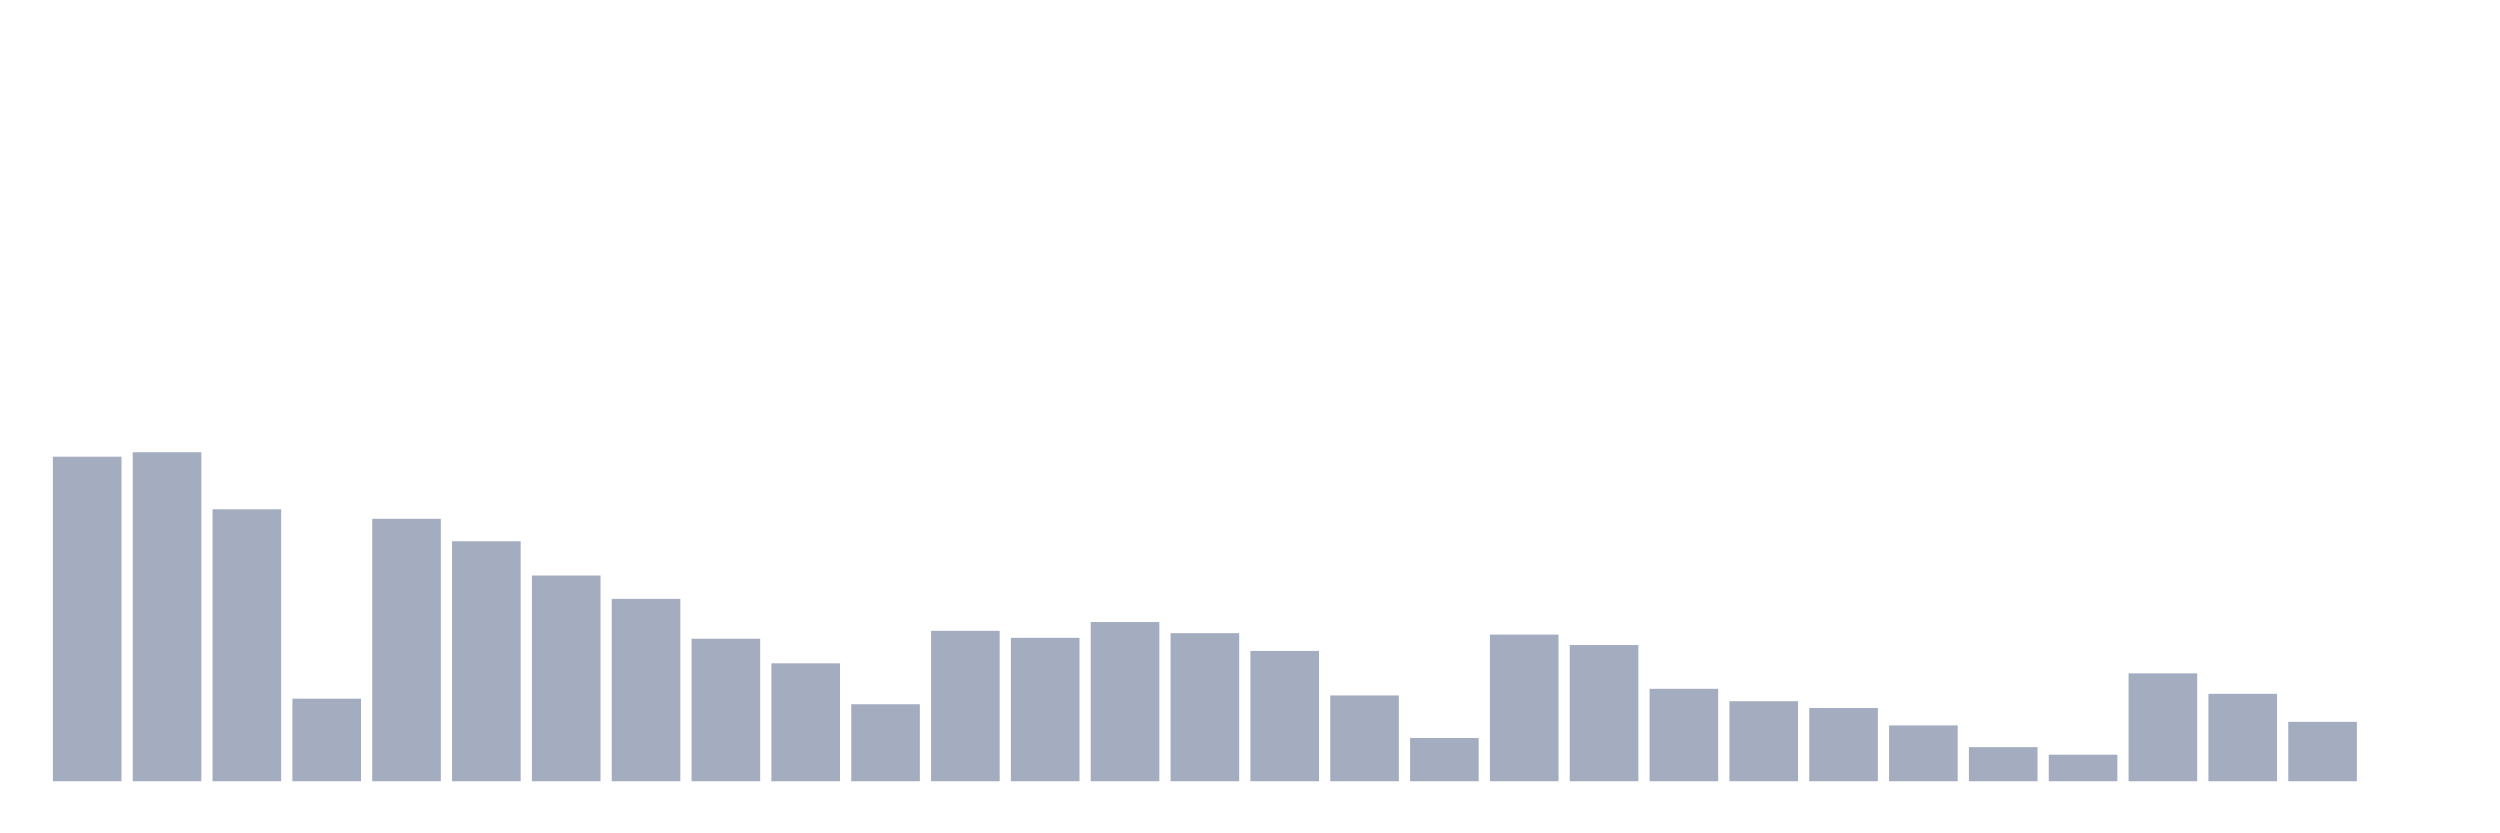 <svg xmlns="http://www.w3.org/2000/svg" viewBox="0 0 480 160"><g transform="translate(10,10)"><rect class="bar" x="0.153" width="13.175" y="77.686" height="62.314" fill="rgb(164,173,192)"></rect><rect class="bar" x="15.482" width="13.175" y="76.824" height="63.176" fill="rgb(164,173,192)"></rect><rect class="bar" x="30.81" width="13.175" y="87.784" height="52.216" fill="rgb(164,173,192)"></rect><rect class="bar" x="46.138" width="13.175" y="124.146" height="15.854" fill="rgb(164,173,192)"></rect><rect class="bar" x="61.466" width="13.175" y="89.611" height="50.389" fill="rgb(164,173,192)"></rect><rect class="bar" x="76.794" width="13.175" y="93.919" height="46.081" fill="rgb(164,173,192)"></rect><rect class="bar" x="92.123" width="13.175" y="100.502" height="39.498" fill="rgb(164,173,192)"></rect><rect class="bar" x="107.451" width="13.175" y="104.983" height="35.017" fill="rgb(164,173,192)"></rect><rect class="bar" x="122.779" width="13.175" y="112.634" height="27.366" fill="rgb(164,173,192)"></rect><rect class="bar" x="138.107" width="13.175" y="117.356" height="22.644" fill="rgb(164,173,192)"></rect><rect class="bar" x="153.436" width="13.175" y="125.214" height="14.786" fill="rgb(164,173,192)"></rect><rect class="bar" x="168.764" width="13.175" y="111.118" height="28.882" fill="rgb(164,173,192)"></rect><rect class="bar" x="184.092" width="13.175" y="112.462" height="27.538" fill="rgb(164,173,192)"></rect><rect class="bar" x="199.42" width="13.175" y="109.429" height="30.571" fill="rgb(164,173,192)"></rect><rect class="bar" x="214.748" width="13.175" y="111.566" height="28.434" fill="rgb(164,173,192)"></rect><rect class="bar" x="230.077" width="13.175" y="114.978" height="25.022" fill="rgb(164,173,192)"></rect><rect class="bar" x="245.405" width="13.175" y="123.525" height="16.475" fill="rgb(164,173,192)"></rect><rect class="bar" x="260.733" width="13.175" y="131.694" height="8.306" fill="rgb(164,173,192)"></rect><rect class="bar" x="276.061" width="13.175" y="111.841" height="28.159" fill="rgb(164,173,192)"></rect><rect class="bar" x="291.39" width="13.175" y="113.84" height="26.16" fill="rgb(164,173,192)"></rect><rect class="bar" x="306.718" width="13.175" y="122.25" height="17.75" fill="rgb(164,173,192)"></rect><rect class="bar" x="322.046" width="13.175" y="124.628" height="15.372" fill="rgb(164,173,192)"></rect><rect class="bar" x="337.374" width="13.175" y="125.938" height="14.062" fill="rgb(164,173,192)"></rect><rect class="bar" x="352.702" width="13.175" y="129.281" height="10.719" fill="rgb(164,173,192)"></rect><rect class="bar" x="368.031" width="13.175" y="133.452" height="6.548" fill="rgb(164,173,192)"></rect><rect class="bar" x="383.359" width="13.175" y="134.899" height="5.101" fill="rgb(164,173,192)"></rect><rect class="bar" x="398.687" width="13.175" y="119.286" height="20.714" fill="rgb(164,173,192)"></rect><rect class="bar" x="414.015" width="13.175" y="123.215" height="16.785" fill="rgb(164,173,192)"></rect><rect class="bar" x="429.344" width="13.175" y="128.592" height="11.408" fill="rgb(164,173,192)"></rect><rect class="bar" x="444.672" width="13.175" y="140" height="0" fill="rgb(164,173,192)"></rect></g></svg>
